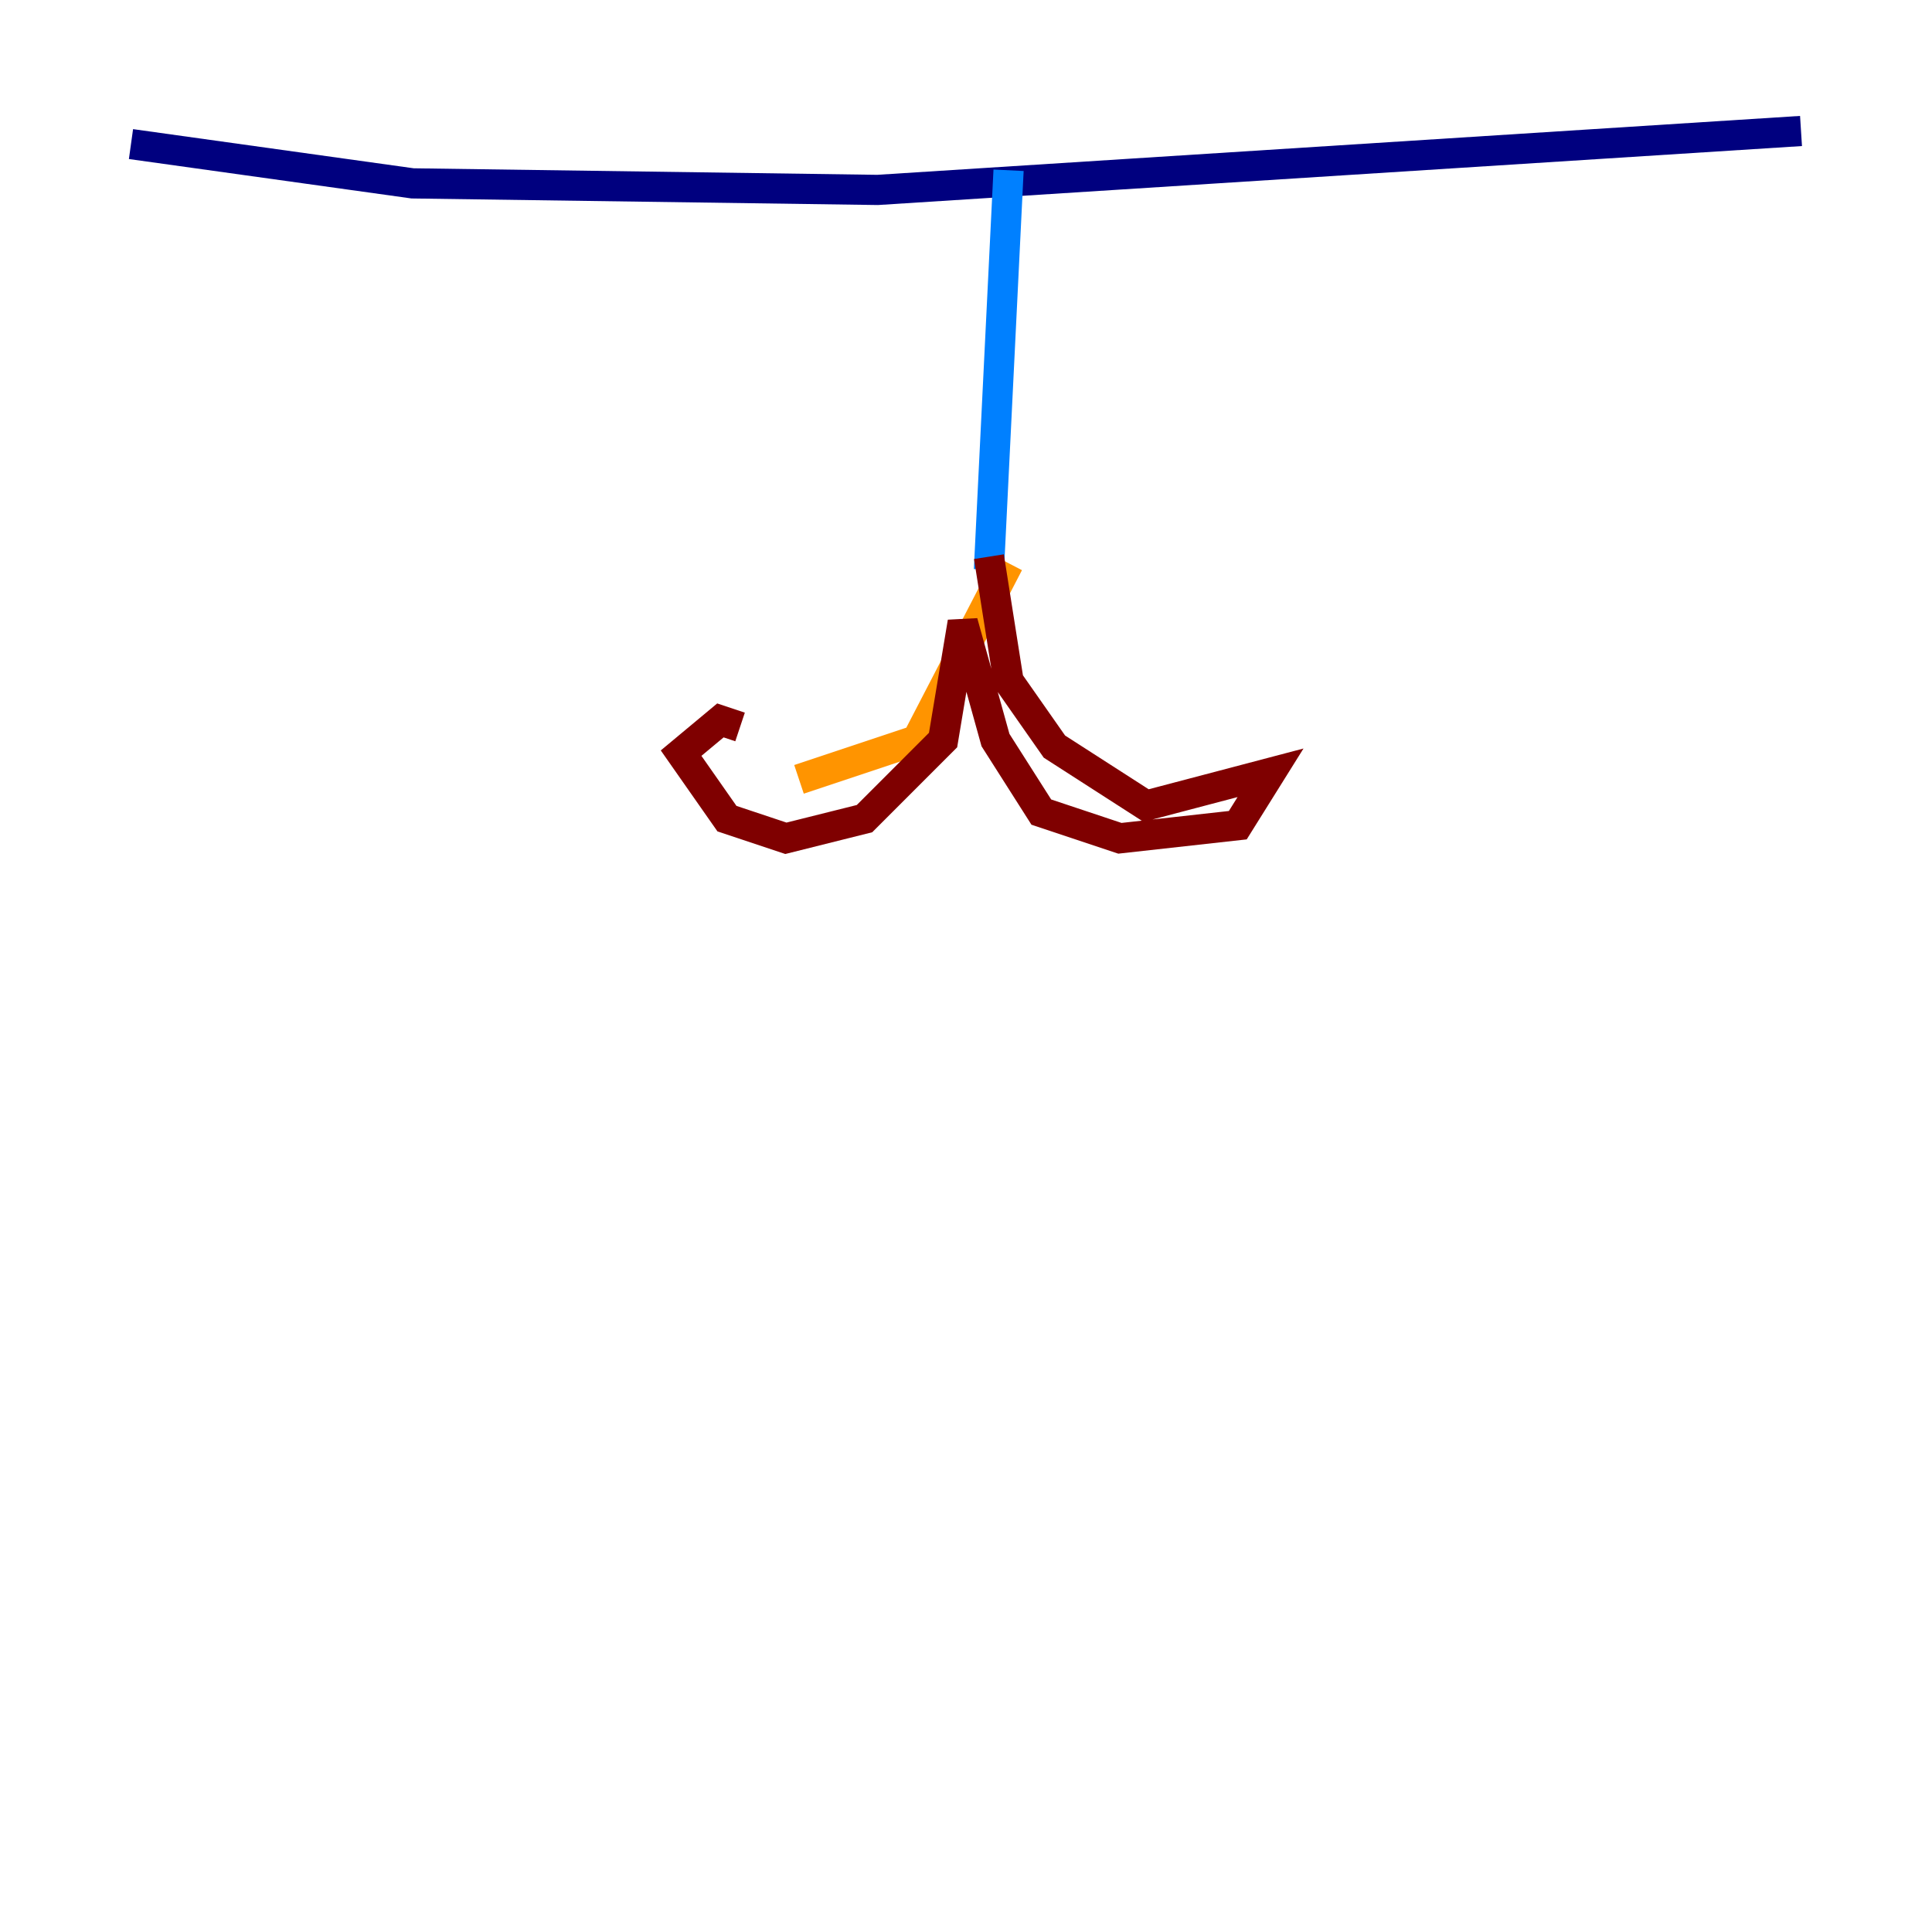 <?xml version="1.0" encoding="utf-8" ?>
<svg baseProfile="tiny" height="128" version="1.2" viewBox="0,0,128,128" width="128" xmlns="http://www.w3.org/2000/svg" xmlns:ev="http://www.w3.org/2001/xml-events" xmlns:xlink="http://www.w3.org/1999/xlink"><defs /><polyline fill="none" points="8.678,9.546 27.336,12.149 58.142,12.583 119.322,8.678" stroke="#00007f" stroke-width="2" /><polyline fill="none" points="66.82,11.281 65.519,37.749" stroke="#0080ff" stroke-width="2" /><polyline fill="none" points="66.386,39.919 66.386,39.919" stroke="#7cff79" stroke-width="2" /><polyline fill="none" points="66.82,37.315 60.746,49.031 52.936,51.634" stroke="#ff9400" stroke-width="2" /><polyline fill="none" points="65.519,36.881 66.82,45.125 69.858,49.464 75.932,53.37 84.176,51.2 82.007,54.671 74.197,55.539 68.99,53.803 65.953,49.031 63.783,41.22 62.481,49.031 57.275,54.237 52.068,55.539 48.163,54.237 45.125,49.898 47.729,47.729 49.031,48.163" stroke="#7f0000" stroke-width="2" /></svg>
